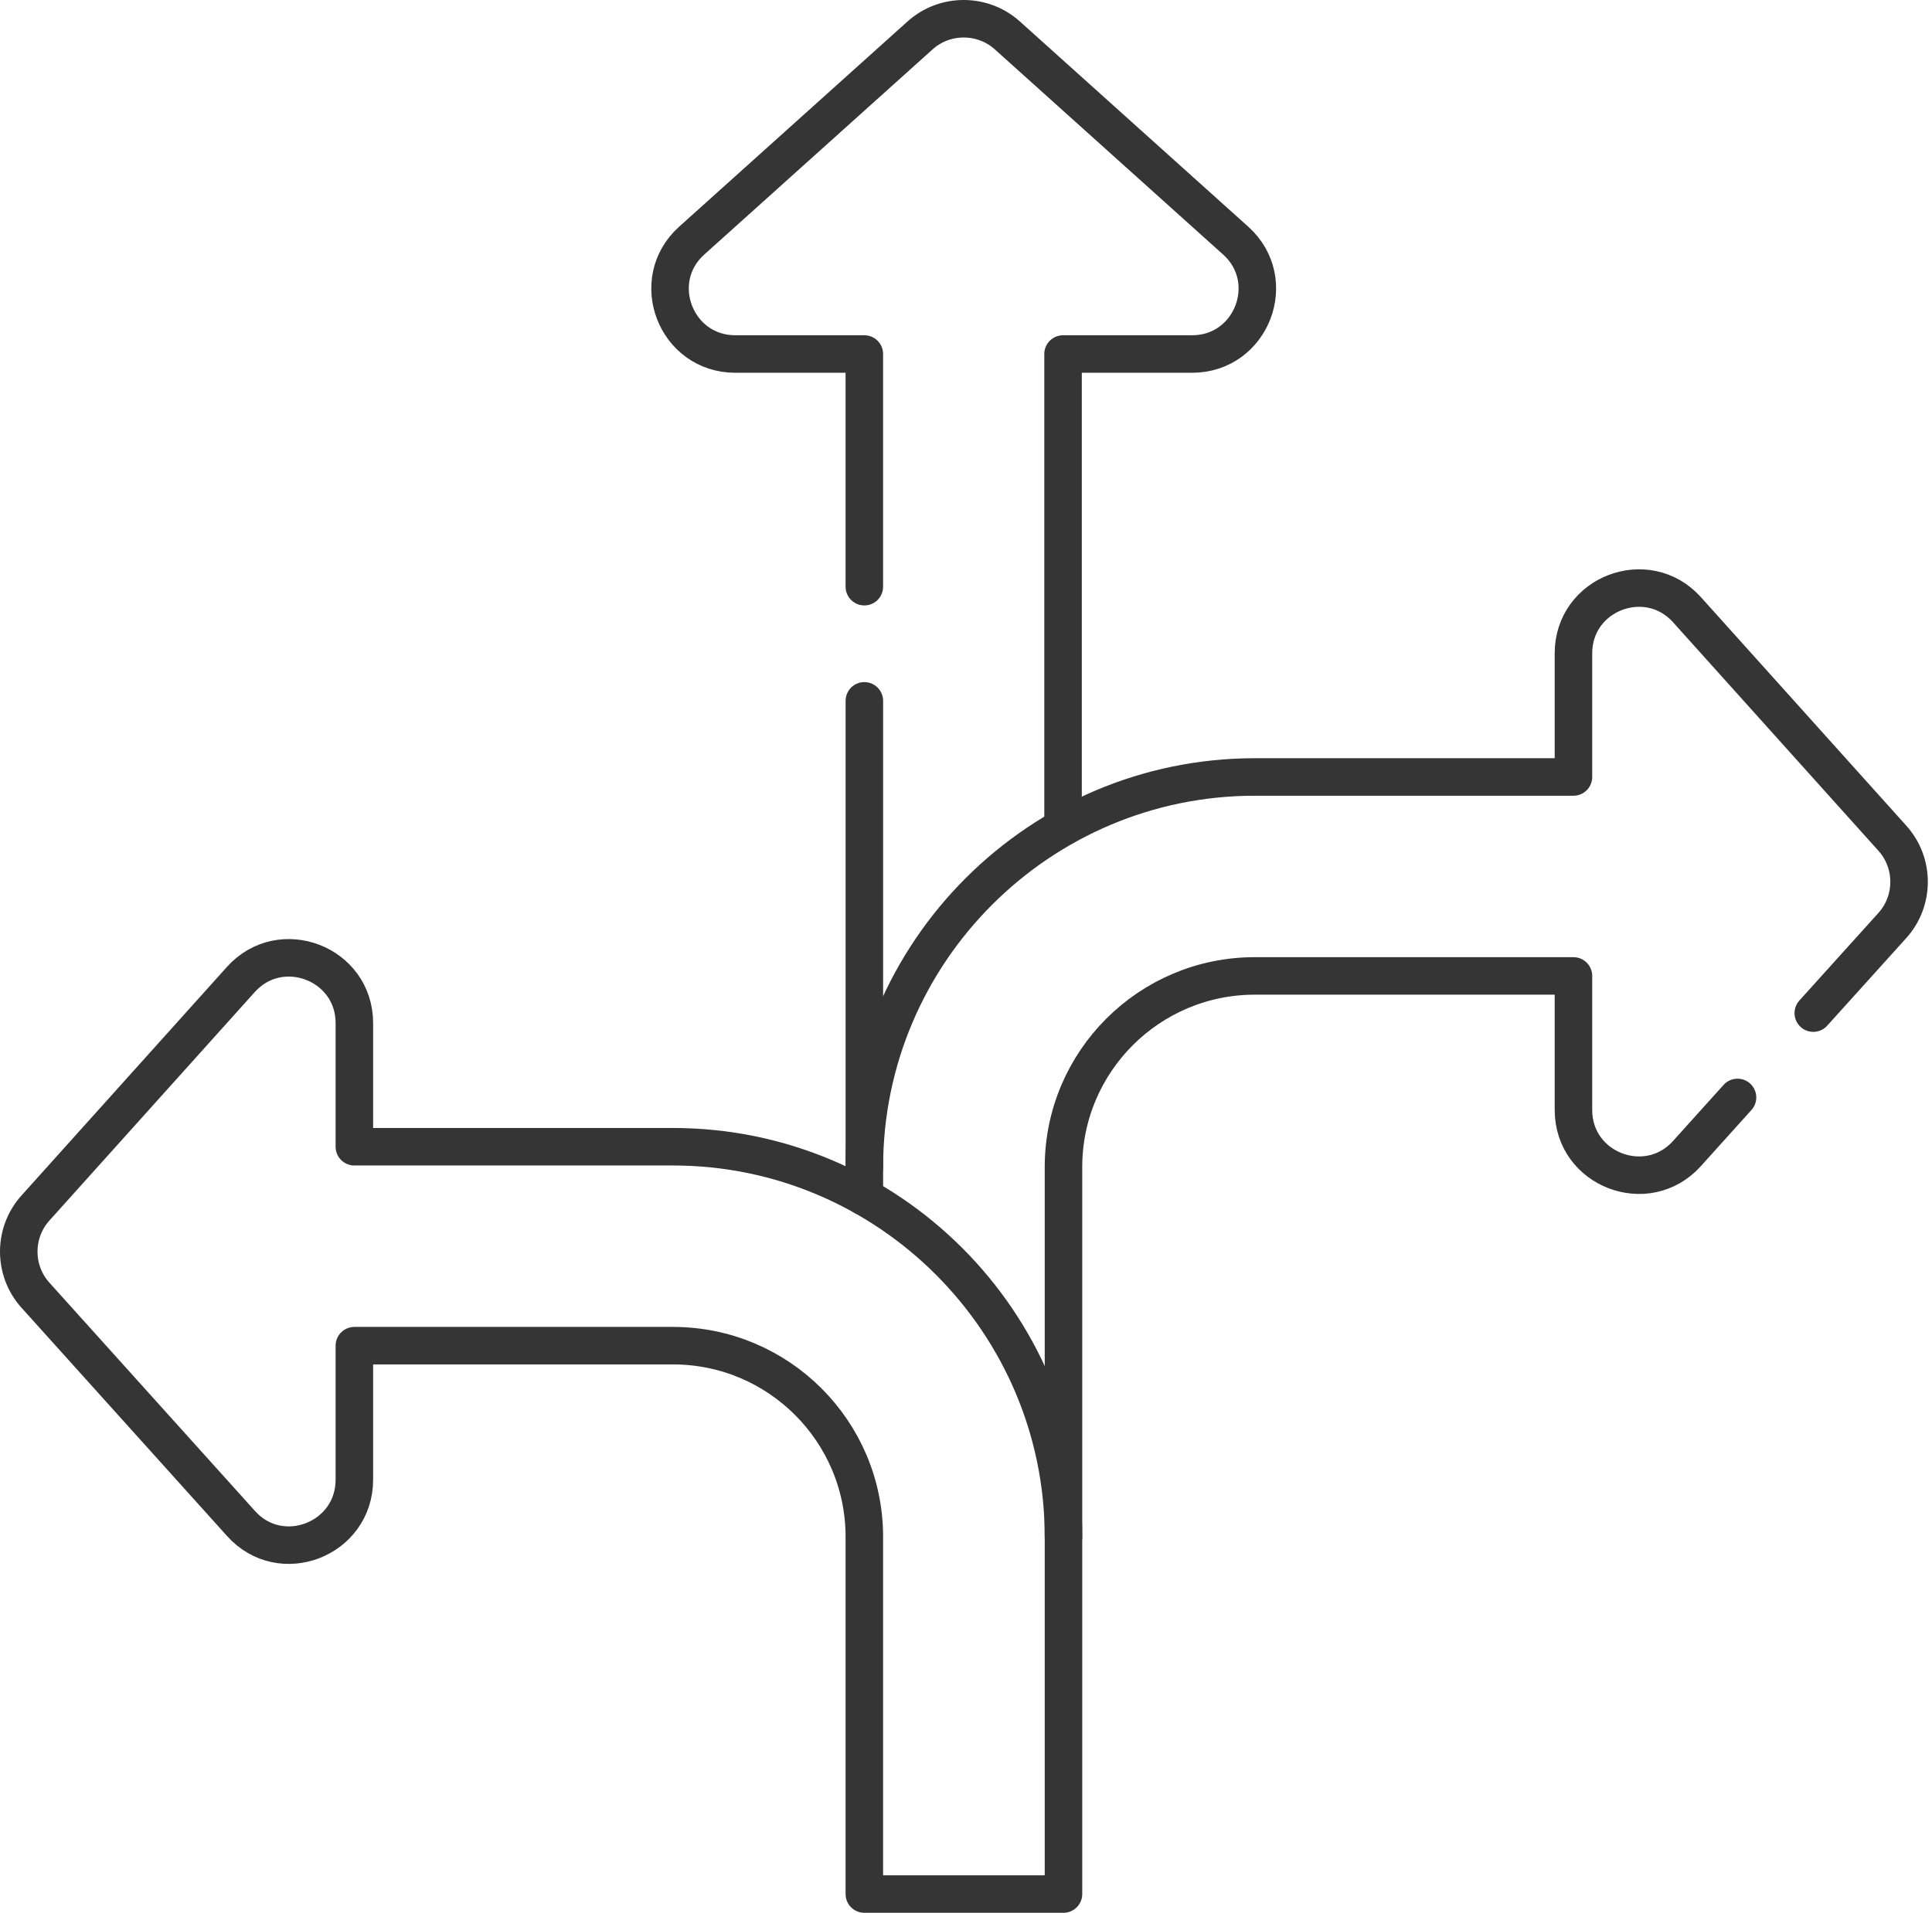 <svg width="103" height="102" viewBox="0 0 103 102" fill="none" xmlns="http://www.w3.org/2000/svg">
<path d="M46.08 31.285V18.878H39.203C36.018 18.878 34.517 14.958 36.871 12.836L49.058 1.882C50.373 0.706 52.381 0.706 53.697 1.882L65.883 12.836C68.237 14.958 66.737 18.878 63.552 18.878H56.674V44.084" stroke="#363535" stroke-width="2" stroke-linecap="round" stroke-linejoin="round"/>
<path d="M46.081 62.234V37.373" stroke="#363535" stroke-width="2" stroke-linecap="round" stroke-linejoin="round"/>
<path d="M56.697 81.951V62.234C56.697 56.607 61.267 52.041 66.898 52.041H83.885V59.19C83.885 62.372 87.808 63.871 89.931 61.519L92.632 58.521" stroke="#363535" stroke-width="2" stroke-linecap="round" stroke-linejoin="round"/>
<path d="M46.081 63.825V62.233C46.081 50.772 55.428 41.432 66.898 41.432H83.885V34.837C83.885 31.654 87.808 30.155 89.932 32.507L100.895 44.707C102.072 46.021 102.072 48.028 100.895 49.342L96.671 54.024" stroke="#363535" stroke-width="2" stroke-linecap="round" stroke-linejoin="round"/>
<path d="M35.879 61.15H18.892V54.555C18.892 51.372 14.969 49.873 12.846 52.225L1.883 64.425C0.706 65.739 0.706 67.746 1.883 69.06L12.846 81.237C14.969 83.612 18.892 82.09 18.892 78.907V71.758H35.879C41.511 71.758 46.08 76.325 46.08 81.951V101H56.697V81.951C56.697 70.49 47.35 61.15 35.879 61.15Z" stroke="#363535" stroke-width="2" stroke-linecap="round" stroke-linejoin="round"/>
</svg>
